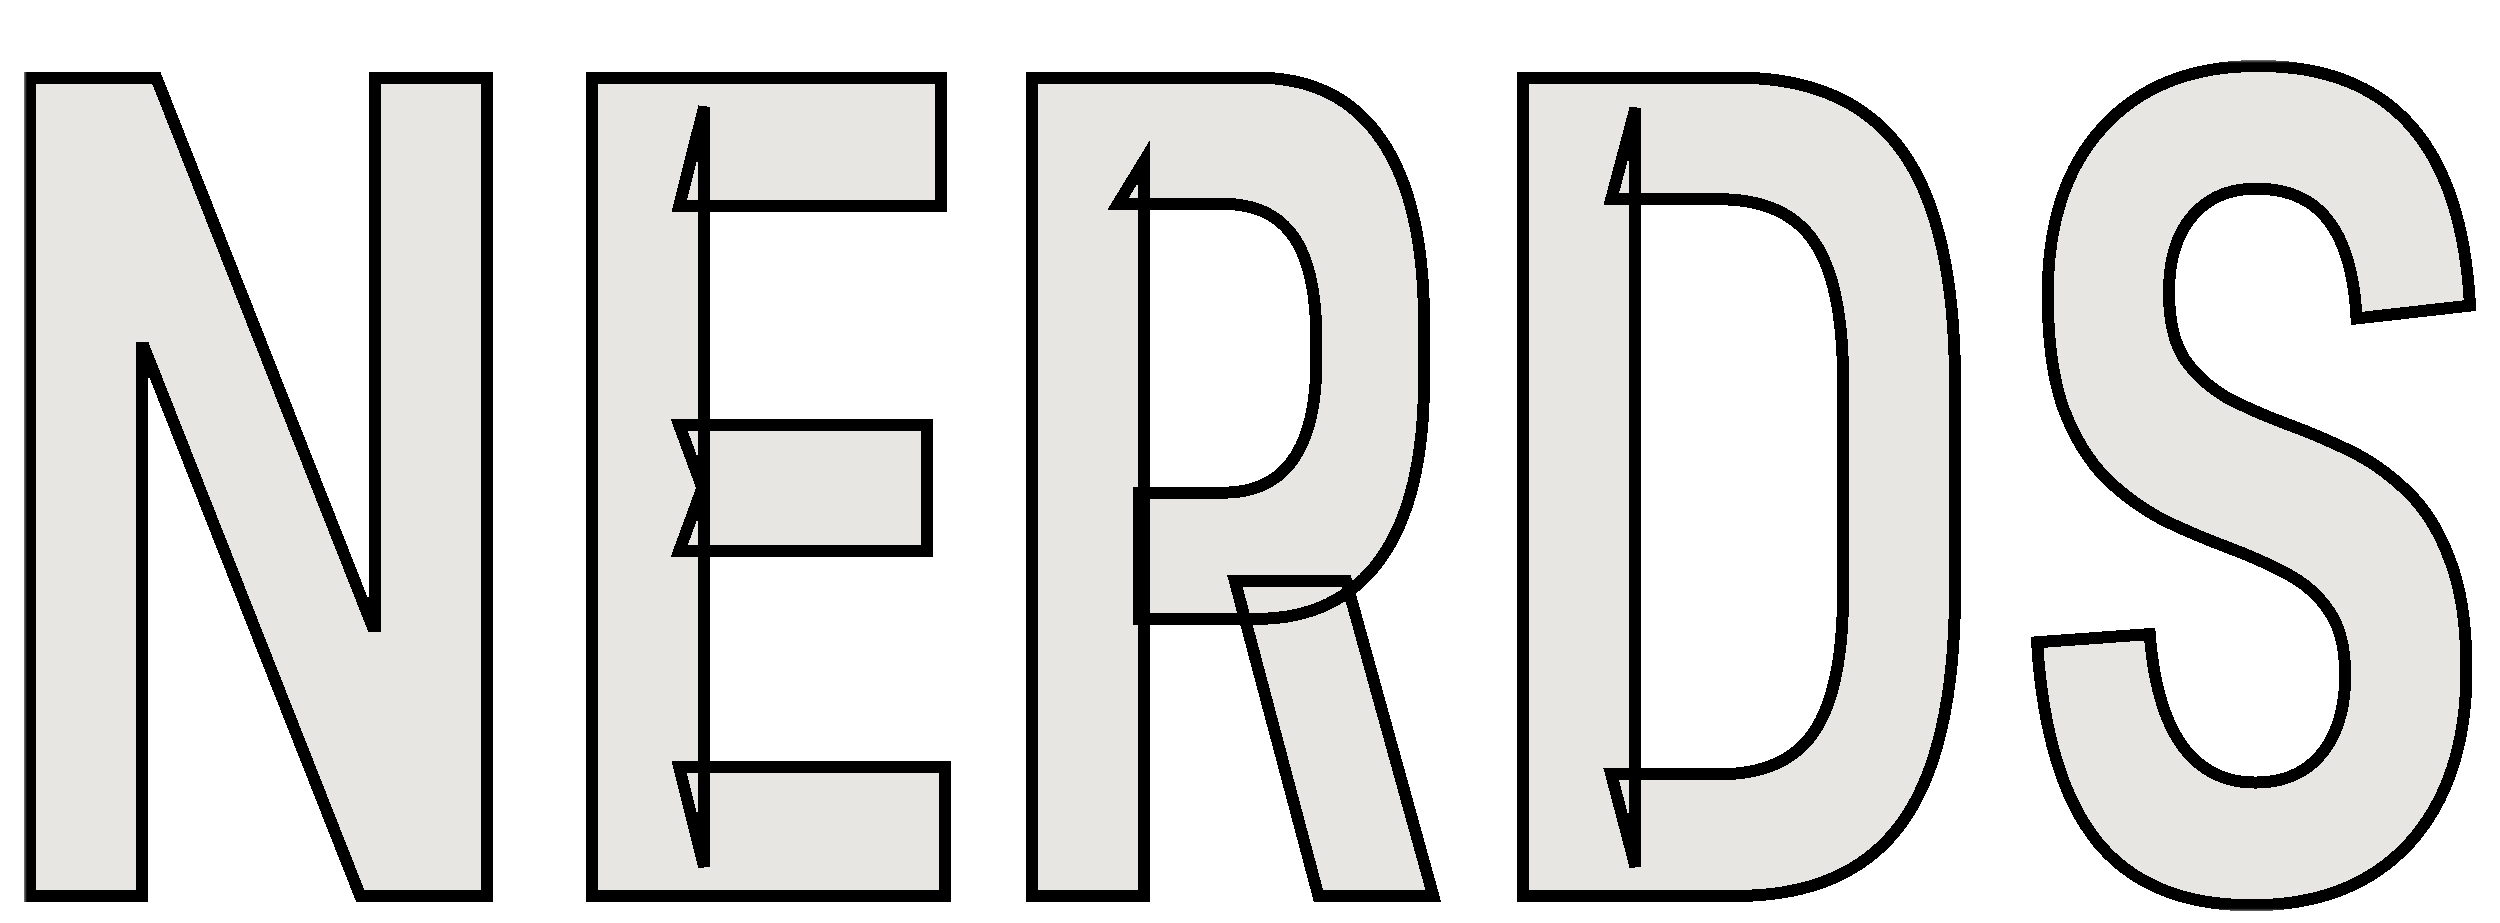 <svg width="417" height="154" viewBox="0 0 417 154" fill="none" xmlns="http://www.w3.org/2000/svg">
<g clip-path="url(#clip0_309_2)">
<g filter="url(#filter0_d_309_2)">
<mask id="path-1-outside-1_309_2" maskUnits="userSpaceOnUse" x="4" y="6" width="410" height="142" fill="black">
<rect fill="white" x="4" y="6" width="410" height="142"/>
<path d="M81.268 8.95V145.44H60.089L24.037 53.992H23.68V145.44H5V8.95H26.06L62.111 100.398H62.468V8.95H81.268Z"/>
<path d="M113.284 123.992H157.545V145.44H98.768V8.95H156.95V30.398H113.284L117.448 13.825V78.17L113.284 66.861H154.571V87.919H113.284L117.448 76.61V140.565L113.284 123.992Z"/>
<path d="M172.086 8.95H209.566C218.767 8.95 225.708 12.395 230.388 19.284C235.147 26.174 237.527 36.378 237.527 49.897V59.256C237.527 72.385 235.147 82.33 230.388 89.089C225.628 95.849 218.688 99.228 209.566 99.228H189.934V78.17H203.974C209.209 78.17 213.096 76.35 215.634 72.71C218.251 69.071 219.56 63.546 219.56 56.136V52.627C219.56 44.827 218.291 39.108 215.753 35.468C213.215 31.828 209.288 30.008 203.974 30.008H186.483L190.767 22.989V145.44H172.086V8.95ZM205.996 92.989H224.557L239.073 145.44H219.917L205.996 92.989Z"/>
<path d="M254.119 8.95H289.576C302.188 8.95 311.429 13.045 317.299 21.234C323.168 29.423 326.103 42.422 326.103 60.231V94.159C326.103 111.967 323.168 124.967 317.299 133.156C311.429 141.345 302.188 145.44 289.576 145.44H254.119V8.95ZM268.754 125.162H286.601C294.057 125.162 299.372 122.822 302.545 118.142C305.797 113.332 307.423 105.533 307.423 94.744V59.646C307.423 48.727 305.797 40.928 302.545 36.248C299.372 31.568 294.057 29.228 286.601 29.228H268.754L272.799 14.02V140.565L268.754 125.162Z"/>
<path d="M375.591 147C364.248 147 355.682 143.49 349.891 136.471C344.101 129.321 340.73 118.207 339.778 103.128L358.577 101.763C359.212 109.953 360.996 116.127 363.931 120.287C366.945 124.447 371.03 126.526 376.186 126.526C380.866 126.526 384.515 124.967 387.133 121.847C389.83 118.597 391.178 114.177 391.178 108.588C391.178 104.038 390.266 100.463 388.442 97.864C386.696 95.264 384.317 93.184 381.303 91.624C378.368 90.064 375.155 88.634 371.665 87.334C368.175 86.034 364.645 84.54 361.076 82.85C357.585 81.03 354.333 78.69 351.319 75.83C348.384 72.84 346.005 68.941 344.18 64.131C342.435 59.191 341.563 52.887 341.563 45.217C341.563 33.128 344.656 23.769 350.843 17.139C357.03 10.38 365.637 7 376.662 7C387.767 7 396.255 10.315 402.124 16.944C407.994 23.574 411.286 33.583 412 46.972L393.082 49.117C392.685 41.708 391.099 36.248 388.323 32.738C385.626 29.228 381.62 27.474 376.305 27.474C371.784 27.474 368.215 29.033 365.597 32.153C363.059 35.143 361.789 39.368 361.789 44.827C361.789 49.507 362.662 53.212 364.407 55.941C366.232 58.541 368.611 60.686 371.546 62.376C374.56 63.936 377.812 65.366 381.303 66.666C384.872 67.966 388.402 69.46 391.892 71.15C395.382 72.84 398.595 75.115 401.53 77.975C404.544 80.835 406.923 84.669 408.668 89.479C410.493 94.159 411.405 100.268 411.405 107.808C411.405 120.027 408.232 129.646 401.887 136.666C395.541 143.555 386.776 147 375.591 147Z"/>
</mask>
<path d="M81.268 8.95V145.44H60.089L24.037 53.992H23.68V145.44H5V8.95H26.06L62.111 100.398H62.468V8.95H81.268Z" fill="#827968" fill-opacity="0.18" shape-rendering="crispEdges"/>
<path d="M113.284 123.992H157.545V145.44H98.768V8.95H156.95V30.398H113.284L117.448 13.825V78.17L113.284 66.861H154.571V87.919H113.284L117.448 76.61V140.565L113.284 123.992Z" fill="#827968" fill-opacity="0.18" shape-rendering="crispEdges"/>
<path d="M172.086 8.95H209.566C218.767 8.95 225.708 12.395 230.388 19.284C235.147 26.174 237.527 36.378 237.527 49.897V59.256C237.527 72.385 235.147 82.33 230.388 89.089C225.628 95.849 218.688 99.228 209.566 99.228H189.934V78.17H203.974C209.209 78.17 213.096 76.35 215.634 72.71C218.251 69.071 219.56 63.546 219.56 56.136V52.627C219.56 44.827 218.291 39.108 215.753 35.468C213.215 31.828 209.288 30.008 203.974 30.008H186.483L190.767 22.989V145.44H172.086V8.95ZM205.996 92.989H224.557L239.073 145.44H219.917L205.996 92.989Z" fill="#827968" fill-opacity="0.18" shape-rendering="crispEdges"/>
<path d="M254.119 8.95H289.576C302.188 8.95 311.429 13.045 317.299 21.234C323.168 29.423 326.103 42.422 326.103 60.231V94.159C326.103 111.967 323.168 124.967 317.299 133.156C311.429 141.345 302.188 145.44 289.576 145.44H254.119V8.95ZM268.754 125.162H286.601C294.057 125.162 299.372 122.822 302.545 118.142C305.797 113.332 307.423 105.533 307.423 94.744V59.646C307.423 48.727 305.797 40.928 302.545 36.248C299.372 31.568 294.057 29.228 286.601 29.228H268.754L272.799 14.02V140.565L268.754 125.162Z" fill="#827968" fill-opacity="0.18" shape-rendering="crispEdges"/>
<path d="M375.591 147C364.248 147 355.682 143.49 349.891 136.471C344.101 129.321 340.73 118.207 339.778 103.128L358.577 101.763C359.212 109.953 360.996 116.127 363.931 120.287C366.945 124.447 371.03 126.526 376.186 126.526C380.866 126.526 384.515 124.967 387.133 121.847C389.83 118.597 391.178 114.177 391.178 108.588C391.178 104.038 390.266 100.463 388.442 97.864C386.696 95.264 384.317 93.184 381.303 91.624C378.368 90.064 375.155 88.634 371.665 87.334C368.175 86.034 364.645 84.54 361.076 82.85C357.585 81.03 354.333 78.69 351.319 75.83C348.384 72.84 346.005 68.941 344.18 64.131C342.435 59.191 341.563 52.887 341.563 45.217C341.563 33.128 344.656 23.769 350.843 17.139C357.03 10.38 365.637 7 376.662 7C387.767 7 396.255 10.315 402.124 16.944C407.994 23.574 411.286 33.583 412 46.972L393.082 49.117C392.685 41.708 391.099 36.248 388.323 32.738C385.626 29.228 381.62 27.474 376.305 27.474C371.784 27.474 368.215 29.033 365.597 32.153C363.059 35.143 361.789 39.368 361.789 44.827C361.789 49.507 362.662 53.212 364.407 55.941C366.232 58.541 368.611 60.686 371.546 62.376C374.56 63.936 377.812 65.366 381.303 66.666C384.872 67.966 388.402 69.46 391.892 71.15C395.382 72.84 398.595 75.115 401.53 77.975C404.544 80.835 406.923 84.669 408.668 89.479C410.493 94.159 411.405 100.268 411.405 107.808C411.405 120.027 408.232 129.646 401.887 136.666C395.541 143.555 386.776 147 375.591 147Z" fill="#827968" fill-opacity="0.18" shape-rendering="crispEdges"/>
<path d="M81.268 8.95V145.44H60.089L24.037 53.992H23.68V145.44H5V8.95H26.06L62.111 100.398H62.468V8.95H81.268Z" stroke="black" stroke-width="2" shape-rendering="crispEdges" mask="url(#path-1-outside-1_309_2)"/>
<path d="M113.284 123.992H157.545V145.44H98.768V8.95H156.95V30.398H113.284L117.448 13.825V78.17L113.284 66.861H154.571V87.919H113.284L117.448 76.61V140.565L113.284 123.992Z" stroke="black" stroke-width="2" shape-rendering="crispEdges" mask="url(#path-1-outside-1_309_2)"/>
<path d="M172.086 8.95H209.566C218.767 8.95 225.708 12.395 230.388 19.284C235.147 26.174 237.527 36.378 237.527 49.897V59.256C237.527 72.385 235.147 82.33 230.388 89.089C225.628 95.849 218.688 99.228 209.566 99.228H189.934V78.17H203.974C209.209 78.17 213.096 76.35 215.634 72.71C218.251 69.071 219.56 63.546 219.56 56.136V52.627C219.56 44.827 218.291 39.108 215.753 35.468C213.215 31.828 209.288 30.008 203.974 30.008H186.483L190.767 22.989V145.44H172.086V8.95ZM205.996 92.989H224.557L239.073 145.44H219.917L205.996 92.989Z" stroke="black" stroke-width="2" shape-rendering="crispEdges" mask="url(#path-1-outside-1_309_2)"/>
<path d="M254.119 8.95H289.576C302.188 8.95 311.429 13.045 317.299 21.234C323.168 29.423 326.103 42.422 326.103 60.231V94.159C326.103 111.967 323.168 124.967 317.299 133.156C311.429 141.345 302.188 145.44 289.576 145.44H254.119V8.95ZM268.754 125.162H286.601C294.057 125.162 299.372 122.822 302.545 118.142C305.797 113.332 307.423 105.533 307.423 94.744V59.646C307.423 48.727 305.797 40.928 302.545 36.248C299.372 31.568 294.057 29.228 286.601 29.228H268.754L272.799 14.02V140.565L268.754 125.162Z" stroke="black" stroke-width="2" shape-rendering="crispEdges" mask="url(#path-1-outside-1_309_2)"/>
<path d="M375.591 147C364.248 147 355.682 143.49 349.891 136.471C344.101 129.321 340.73 118.207 339.778 103.128L358.577 101.763C359.212 109.953 360.996 116.127 363.931 120.287C366.945 124.447 371.03 126.526 376.186 126.526C380.866 126.526 384.515 124.967 387.133 121.847C389.83 118.597 391.178 114.177 391.178 108.588C391.178 104.038 390.266 100.463 388.442 97.864C386.696 95.264 384.317 93.184 381.303 91.624C378.368 90.064 375.155 88.634 371.665 87.334C368.175 86.034 364.645 84.54 361.076 82.85C357.585 81.03 354.333 78.69 351.319 75.83C348.384 72.84 346.005 68.941 344.18 64.131C342.435 59.191 341.563 52.887 341.563 45.217C341.563 33.128 344.656 23.769 350.843 17.139C357.03 10.38 365.637 7 376.662 7C387.767 7 396.255 10.315 402.124 16.944C407.994 23.574 411.286 33.583 412 46.972L393.082 49.117C392.685 41.708 391.099 36.248 388.323 32.738C385.626 29.228 381.62 27.474 376.305 27.474C371.784 27.474 368.215 29.033 365.597 32.153C363.059 35.143 361.789 39.368 361.789 44.827C361.789 49.507 362.662 53.212 364.407 55.941C366.232 58.541 368.611 60.686 371.546 62.376C374.56 63.936 377.812 65.366 381.303 66.666C384.872 67.966 388.402 69.46 391.892 71.15C395.382 72.84 398.595 75.115 401.53 77.975C404.544 80.835 406.923 84.669 408.668 89.479C410.493 94.159 411.405 100.268 411.405 107.808C411.405 120.027 408.232 129.646 401.887 136.666C395.541 143.555 386.776 147 375.591 147Z" stroke="black" stroke-width="2" shape-rendering="crispEdges" mask="url(#path-1-outside-1_309_2)"/>
</g>
</g>
<defs>
<filter id="filter0_d_309_2" x="0" y="6" width="417.049" height="150" filterUnits="userSpaceOnUse" color-interpolation-filters="sRGB">
<feFlood flood-opacity="0" result="BackgroundImageFix"/>
<feColorMatrix in="SourceAlpha" type="matrix" values="0 0 0 0 0 0 0 0 0 0 0 0 0 0 0 0 0 0 127 0" result="hardAlpha"/>
<feOffset dy="4"/>
<feGaussianBlur stdDeviation="2"/>
<feComposite in2="hardAlpha" operator="out"/>
<feColorMatrix type="matrix" values="0 0 0 0 0 0 0 0 0 0 0 0 0 0 0 0 0 0 0.25 0"/>
<feBlend mode="normal" in2="BackgroundImageFix" result="effect1_dropShadow_309_2"/>
<feBlend mode="normal" in="SourceGraphic" in2="effect1_dropShadow_309_2" result="shape"/>
</filter>
<clipPath id="clip0_309_2">
<rect width="417" height="154" fill="white"/>
</clipPath>
</defs>
</svg>
